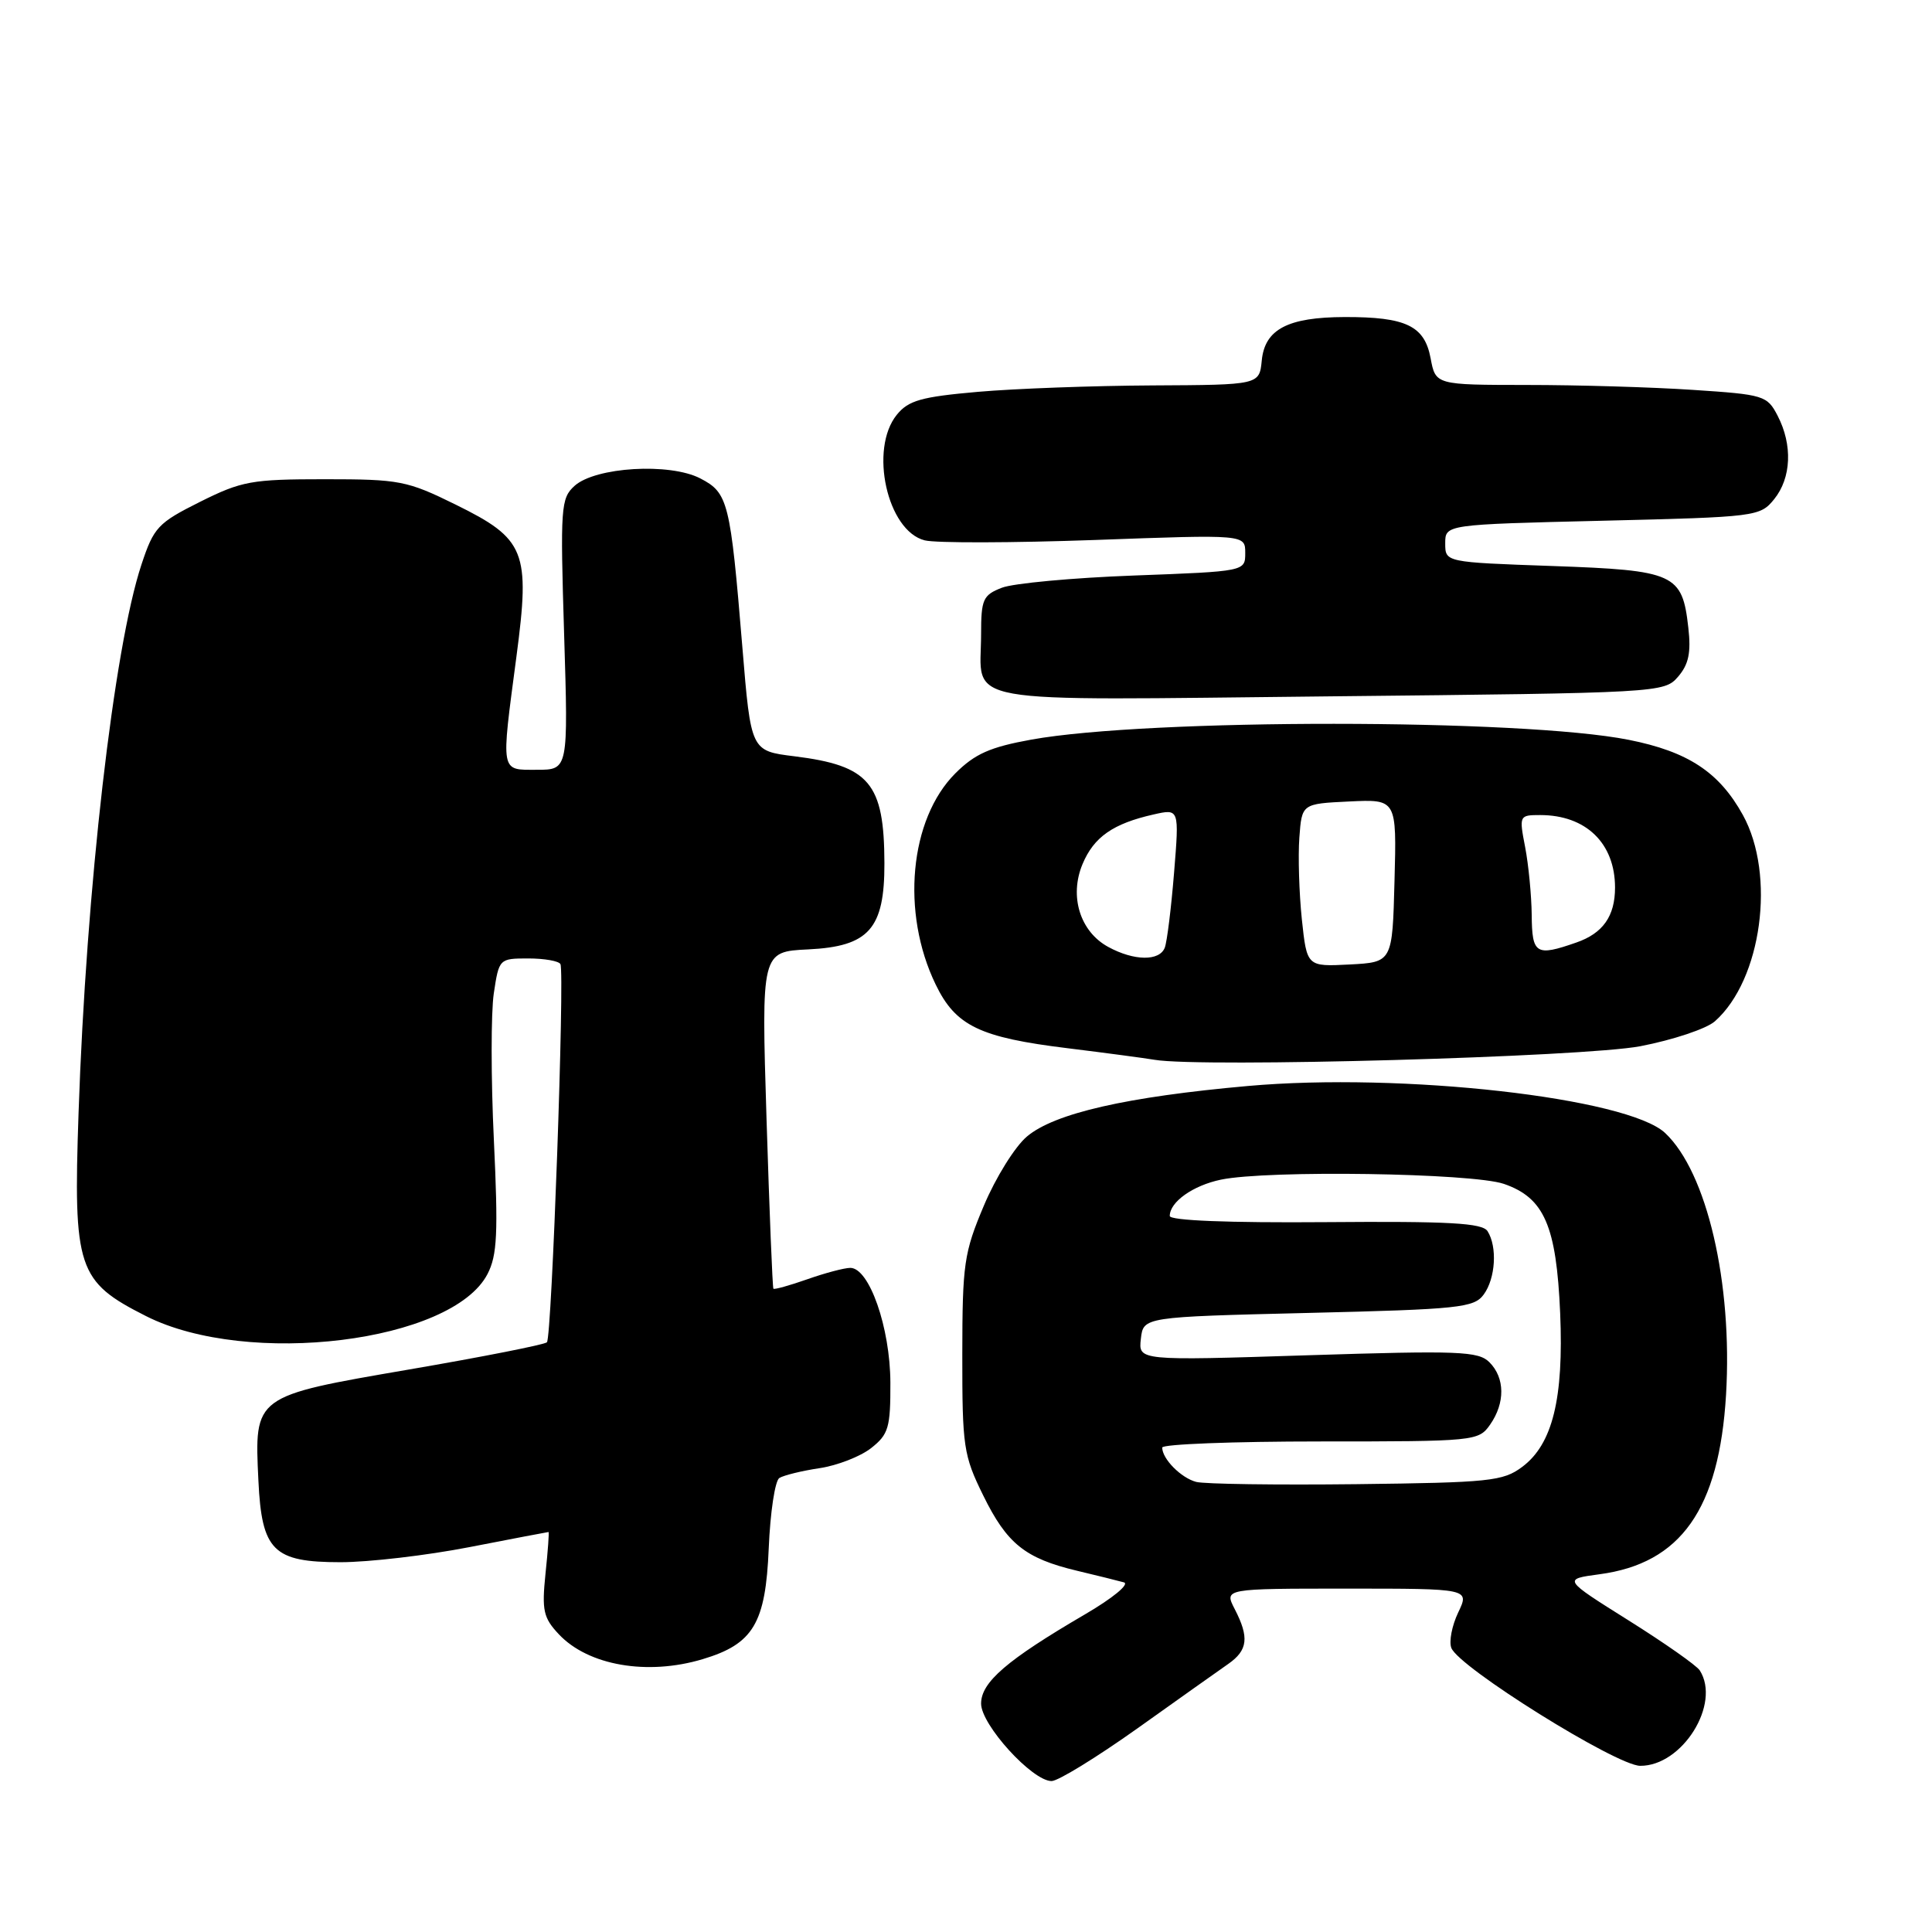 <?xml version="1.0" encoding="UTF-8" standalone="no"?>
<!DOCTYPE svg PUBLIC "-//W3C//DTD SVG 1.1//EN" "http://www.w3.org/Graphics/SVG/1.1/DTD/svg11.dtd" >
<svg xmlns="http://www.w3.org/2000/svg" xmlns:xlink="http://www.w3.org/1999/xlink" version="1.1" viewBox="0 0 256 256">
 <g >
 <path fill="currentColor"
d=" M 150.70 229.03 C 156.09 225.19 161.51 221.34 162.75 220.48 C 165.35 218.66 165.55 216.97 163.60 213.20 C 162.21 210.50 162.21 210.50 178.47 210.50 C 194.73 210.50 194.73 210.50 193.22 213.66 C 192.39 215.40 191.98 217.51 192.31 218.36 C 193.29 220.93 214.16 233.95 217.33 233.98 C 222.91 234.02 228.06 225.78 225.23 221.34 C 224.82 220.69 220.57 217.71 215.79 214.71 C 207.09 209.25 207.09 209.25 211.92 208.60 C 222.73 207.17 227.80 199.97 228.71 184.81 C 229.59 170.00 226.18 155.34 220.64 150.13 C 215.65 145.45 185.77 142.08 165.34 143.90 C 149.30 145.33 139.73 147.51 136.08 150.59 C 134.50 151.91 131.93 156.04 130.37 159.75 C 127.73 166.00 127.52 167.47 127.51 179.50 C 127.50 191.70 127.67 192.85 130.28 198.15 C 133.42 204.55 135.83 206.49 142.70 208.13 C 145.34 208.76 148.14 209.45 148.92 209.67 C 149.72 209.89 147.44 211.77 143.75 213.92 C 133.40 219.97 130.00 222.90 130.00 225.74 C 130.00 228.55 136.78 236.00 139.34 236.00 C 140.20 236.00 145.31 232.86 150.70 229.03 Z  M 93.10 219.85 C 99.82 217.84 101.45 215.11 101.86 205.17 C 102.06 200.40 102.69 196.20 103.27 195.84 C 103.86 195.48 106.25 194.89 108.60 194.54 C 110.94 194.19 114.02 192.99 115.43 191.88 C 117.74 190.06 118.00 189.17 117.98 183.18 C 117.95 175.92 115.19 168.00 112.67 168.00 C 111.89 168.00 109.32 168.68 106.97 169.51 C 104.61 170.34 102.59 170.90 102.48 170.76 C 102.36 170.62 101.95 160.51 101.57 148.30 C 100.88 126.10 100.88 126.10 107.09 125.80 C 115.14 125.41 117.21 123.08 117.19 114.38 C 117.16 103.75 115.22 101.45 105.25 100.21 C 99.50 99.50 99.50 99.50 98.37 85.79 C 96.77 66.43 96.49 65.31 92.79 63.39 C 88.73 61.29 78.90 61.88 76.13 64.38 C 74.31 66.03 74.23 67.20 74.75 84.07 C 75.30 102.00 75.30 102.00 71.15 102.00 C 66.26 102.00 66.37 102.60 68.43 87.00 C 70.28 73.04 69.63 71.42 60.37 66.86 C 53.93 63.69 52.94 63.50 43.02 63.50 C 33.33 63.50 32.03 63.74 26.50 66.50 C 20.92 69.29 20.38 69.87 18.75 74.79 C 15.08 85.83 11.42 117.73 10.41 147.46 C 9.70 168.12 10.26 169.80 19.35 174.39 C 32.82 181.20 59.92 177.86 64.60 168.81 C 65.89 166.32 66.02 163.39 65.44 151.05 C 65.05 142.92 65.05 134.18 65.43 131.63 C 66.12 127.04 66.15 127.00 70.00 127.00 C 72.14 127.00 74.05 127.34 74.26 127.75 C 74.84 128.89 73.12 177.21 72.47 177.86 C 72.16 178.17 63.96 179.79 54.23 181.46 C 33.58 185.01 33.70 184.92 34.24 196.18 C 34.68 205.49 36.20 207.00 45.12 207.00 C 48.86 207.00 56.56 206.10 62.21 205.00 C 67.87 203.90 72.58 203.00 72.68 203.00 C 72.78 203.00 72.60 205.49 72.28 208.53 C 71.78 213.40 72.00 214.37 74.05 216.55 C 77.94 220.69 85.77 222.05 93.10 219.85 Z  M 217.35 138.63 C 221.66 137.80 226.12 136.32 227.24 135.32 C 233.44 129.82 235.32 115.93 230.94 107.99 C 227.80 102.31 223.67 99.59 215.81 98.03 C 201.69 95.22 152.20 95.20 136.67 98.00 C 131.20 98.99 129.18 99.88 126.58 102.48 C 120.52 108.55 119.36 120.92 123.98 130.45 C 126.63 135.94 129.81 137.47 141.50 138.90 C 146.45 139.51 151.62 140.20 153.00 140.43 C 159.16 141.48 209.82 140.06 217.35 138.63 Z  M 222.35 89.67 C 223.76 88.04 224.09 86.47 223.71 83.16 C 222.91 76.02 221.92 75.57 205.72 75.00 C 191.50 74.50 191.50 74.50 191.50 72.00 C 191.50 69.50 191.50 69.50 212.34 69.00 C 232.75 68.51 233.22 68.45 235.09 66.14 C 237.36 63.33 237.55 58.96 235.55 55.10 C 234.16 52.41 233.75 52.28 224.30 51.66 C 218.91 51.30 209.04 51.01 202.36 51.01 C 190.22 51.00 190.22 51.00 189.56 47.45 C 188.75 43.17 186.30 41.99 178.18 42.01 C 170.64 42.03 167.59 43.63 167.19 47.77 C 166.87 51.00 166.87 51.00 152.69 51.07 C 144.88 51.11 134.49 51.49 129.58 51.92 C 122.06 52.58 120.37 53.06 118.83 54.96 C 115.15 59.51 117.56 70.35 122.53 71.60 C 124.00 71.97 134.16 71.94 145.10 71.55 C 165.00 70.82 165.00 70.82 165.00 73.27 C 165.00 75.71 165.00 75.71 150.25 76.26 C 142.14 76.56 134.26 77.29 132.75 77.88 C 130.25 78.85 130.00 79.41 130.00 84.04 C 130.00 93.52 125.90 92.79 176.21 92.27 C 219.99 91.82 220.52 91.79 222.35 89.67 Z  M 158.50 196.36 C 156.49 195.83 154.00 193.31 154.00 191.81 C 154.00 191.36 163.42 191.00 174.94 191.00 C 195.45 191.00 195.92 190.95 197.44 188.78 C 199.46 185.90 199.42 182.57 197.36 180.51 C 195.90 179.04 193.34 178.94 173.28 179.58 C 150.84 180.30 150.84 180.30 151.17 177.40 C 151.50 174.50 151.50 174.50 173.35 173.97 C 193.37 173.49 195.32 173.28 196.60 171.53 C 198.17 169.39 198.42 165.21 197.11 163.14 C 196.42 162.05 192.06 161.81 175.62 161.94 C 162.75 162.04 155.00 161.73 155.00 161.12 C 155.00 159.26 158.08 157.08 161.78 156.31 C 167.99 155.02 195.06 155.43 199.27 156.87 C 204.62 158.71 206.23 162.41 206.73 174.00 C 207.21 185.33 205.72 191.37 201.70 194.37 C 199.16 196.27 197.38 196.45 179.72 196.66 C 169.15 196.78 159.60 196.65 158.50 196.36 Z  M 172.50 121.80 C 172.14 118.33 171.99 113.47 172.17 111.00 C 172.50 106.50 172.50 106.50 178.78 106.20 C 185.07 105.90 185.07 105.90 184.78 116.70 C 184.50 127.50 184.50 127.50 178.83 127.80 C 173.17 128.09 173.17 128.09 172.50 121.80 Z  M 146.86 125.48 C 143.11 123.45 141.66 118.76 143.44 114.50 C 144.94 110.91 147.48 109.13 152.86 107.92 C 156.26 107.15 156.26 107.15 155.57 115.64 C 155.19 120.32 154.64 124.78 154.34 125.57 C 153.64 127.38 150.28 127.34 146.86 125.48 Z  M 202.96 121.25 C 202.93 118.64 202.54 114.59 202.09 112.25 C 201.28 108.06 201.31 108.00 204.09 108.00 C 210.15 108.00 214.00 111.74 214.00 117.61 C 214.00 121.39 212.40 123.67 208.87 124.89 C 203.52 126.76 203.00 126.44 202.96 121.25 Z "/>
</g>
</svg>